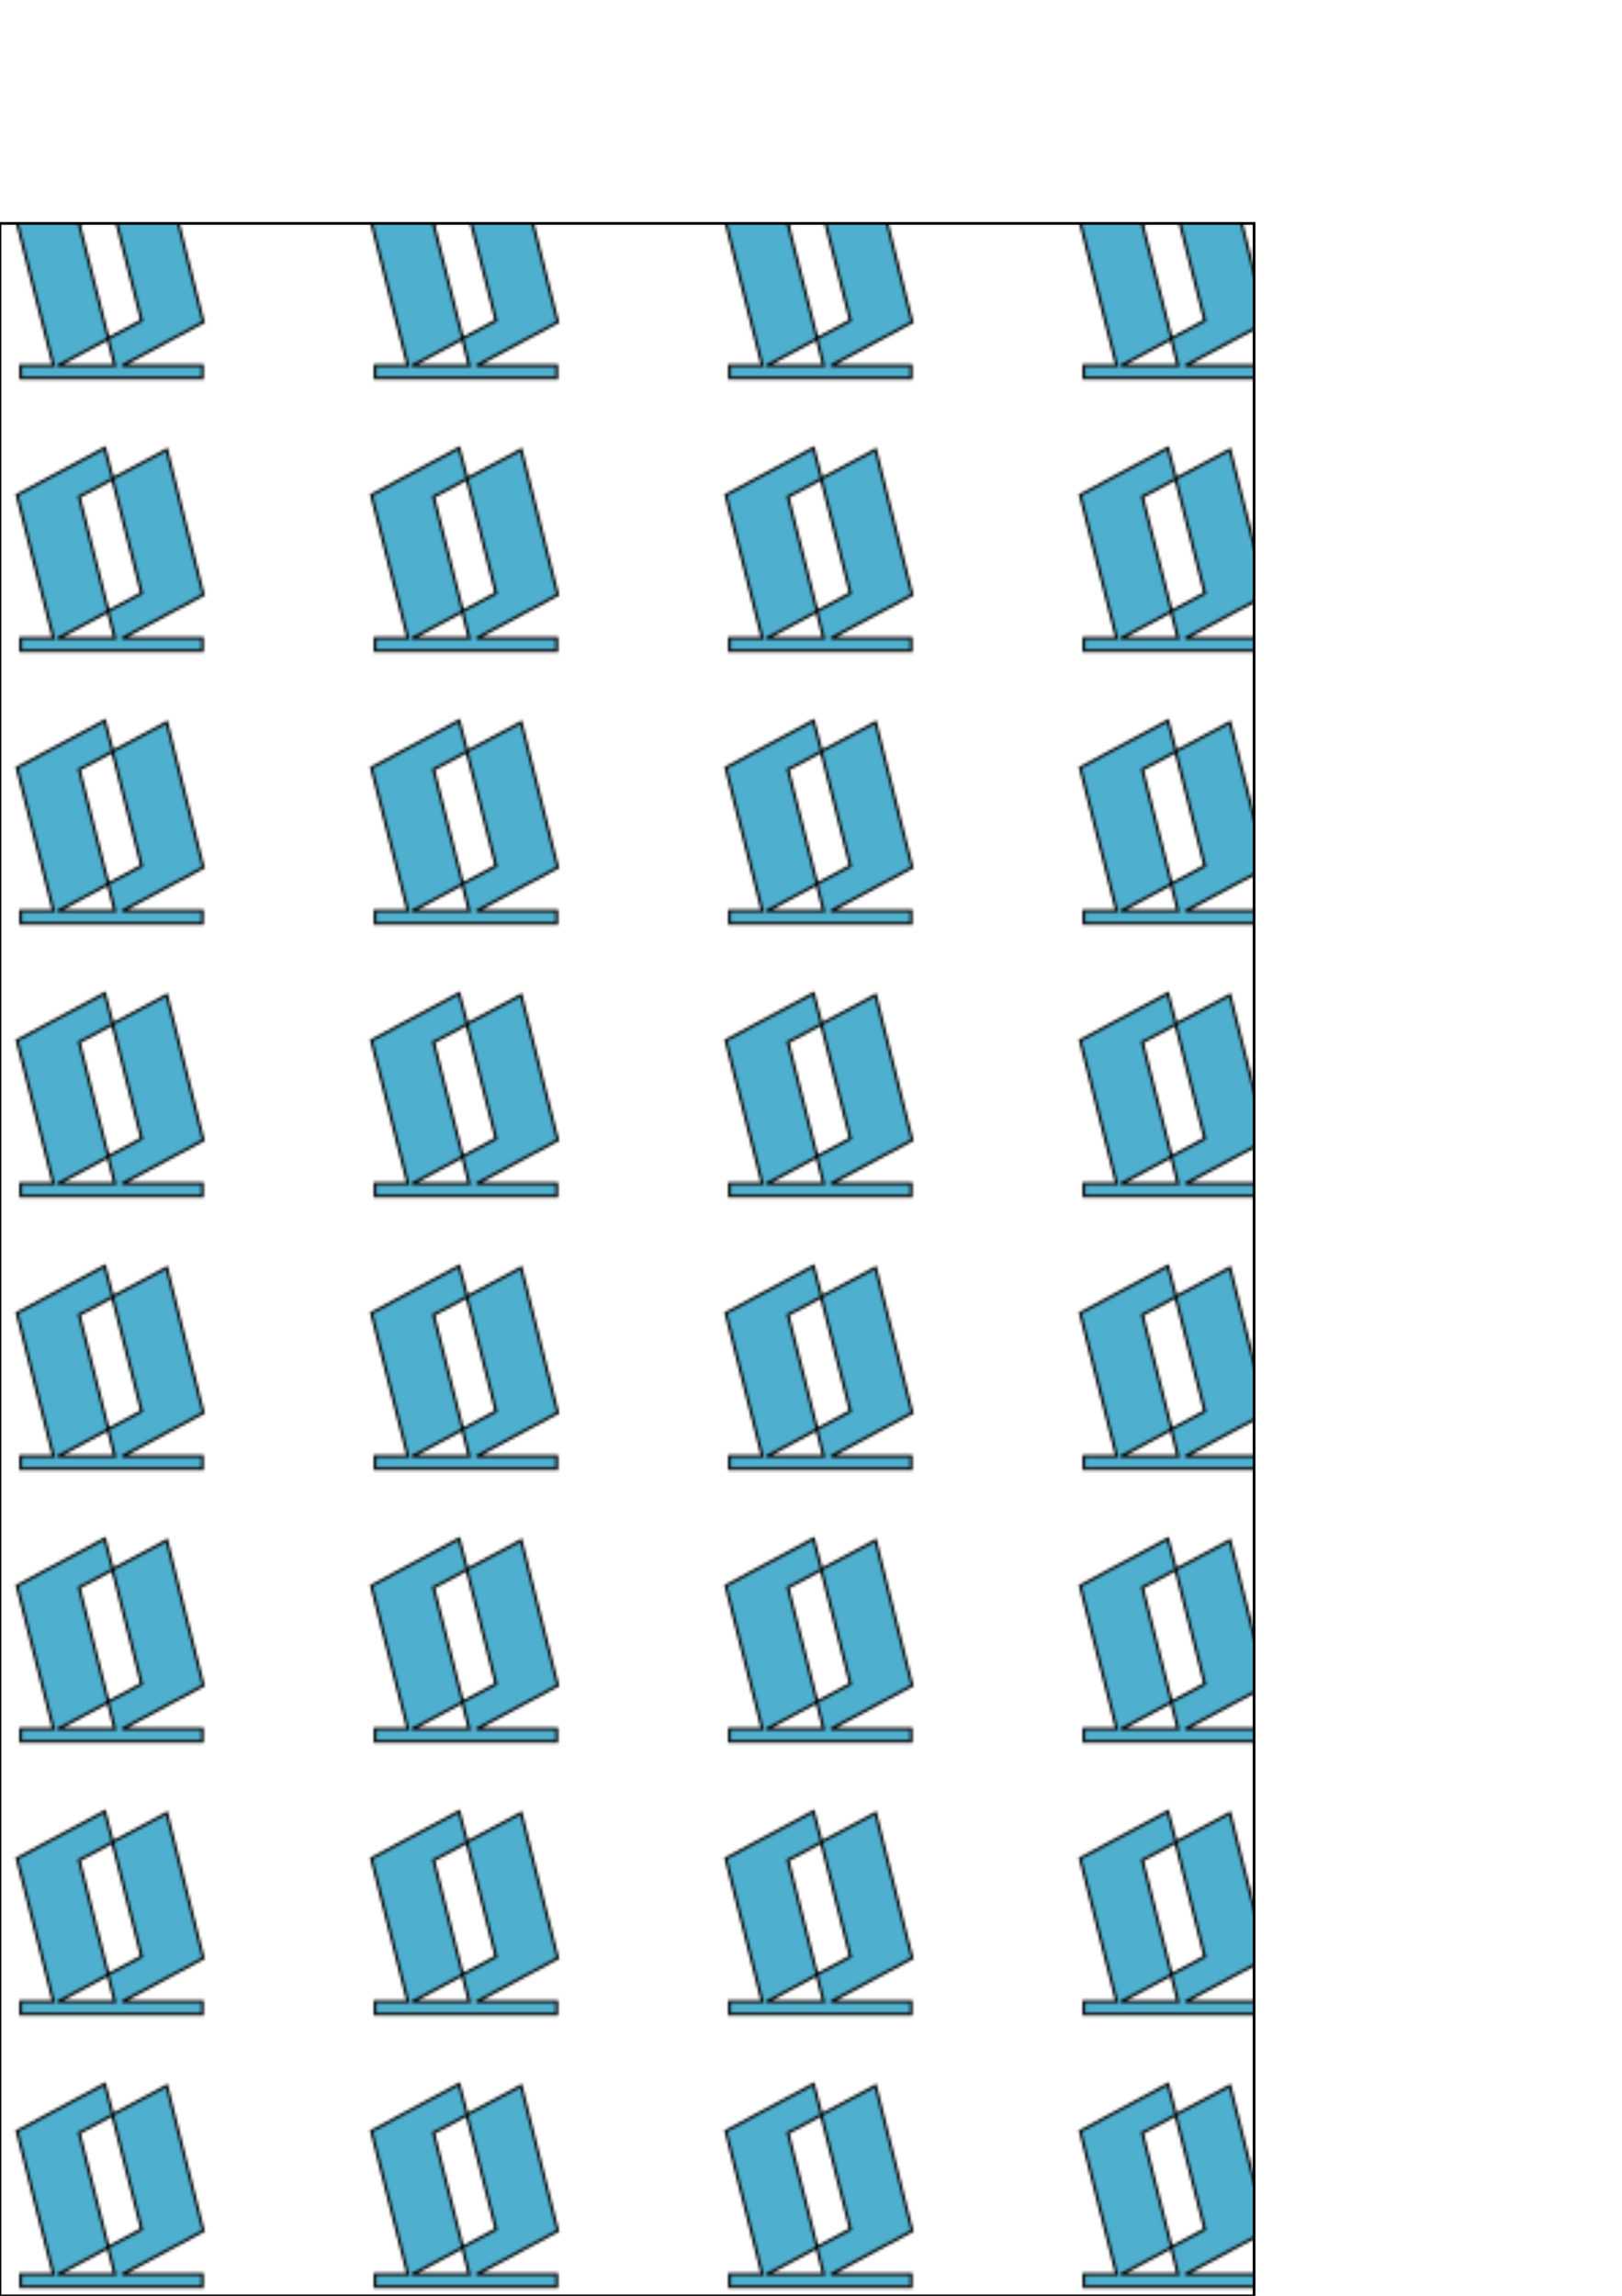﻿<svg width="595" height="842" preserveAspectRatio="xMidYMid meet" viewBox="0 0 594.96 841.92" xmlns="http://www.w3.org/2000/svg">
<!-- Generator: PdfToSvg.NET -->
<defs>
<pattern width="130" height="100" patternUnits="userSpaceOnUse" patternTransform="translate(0 761.92)" viewBox="0 0 130 100" id="ID1">
<path d="M38.39 2.36l-32.14 17.23l13.37 52.53h-12.03v4.57h66.61v-4.57h-29.35l29.73 -15.94l-13.42 -53.21l-19.81 10.56zm2.87 11.34l10.69 41.89l-12.24 6.54l-10.68 -41.89zm-1.63 48.6l2.49 9.82h-20.91z" fill="#4fafce" stroke="#000" stroke-width="1" />
</pattern>
</defs>
<g stroke-miterlimit="10">
<path d="M0 841.92h460v-760h-460z" fill="url(#ID1)" stroke="#000" stroke-width="1" />
</g>
</svg>